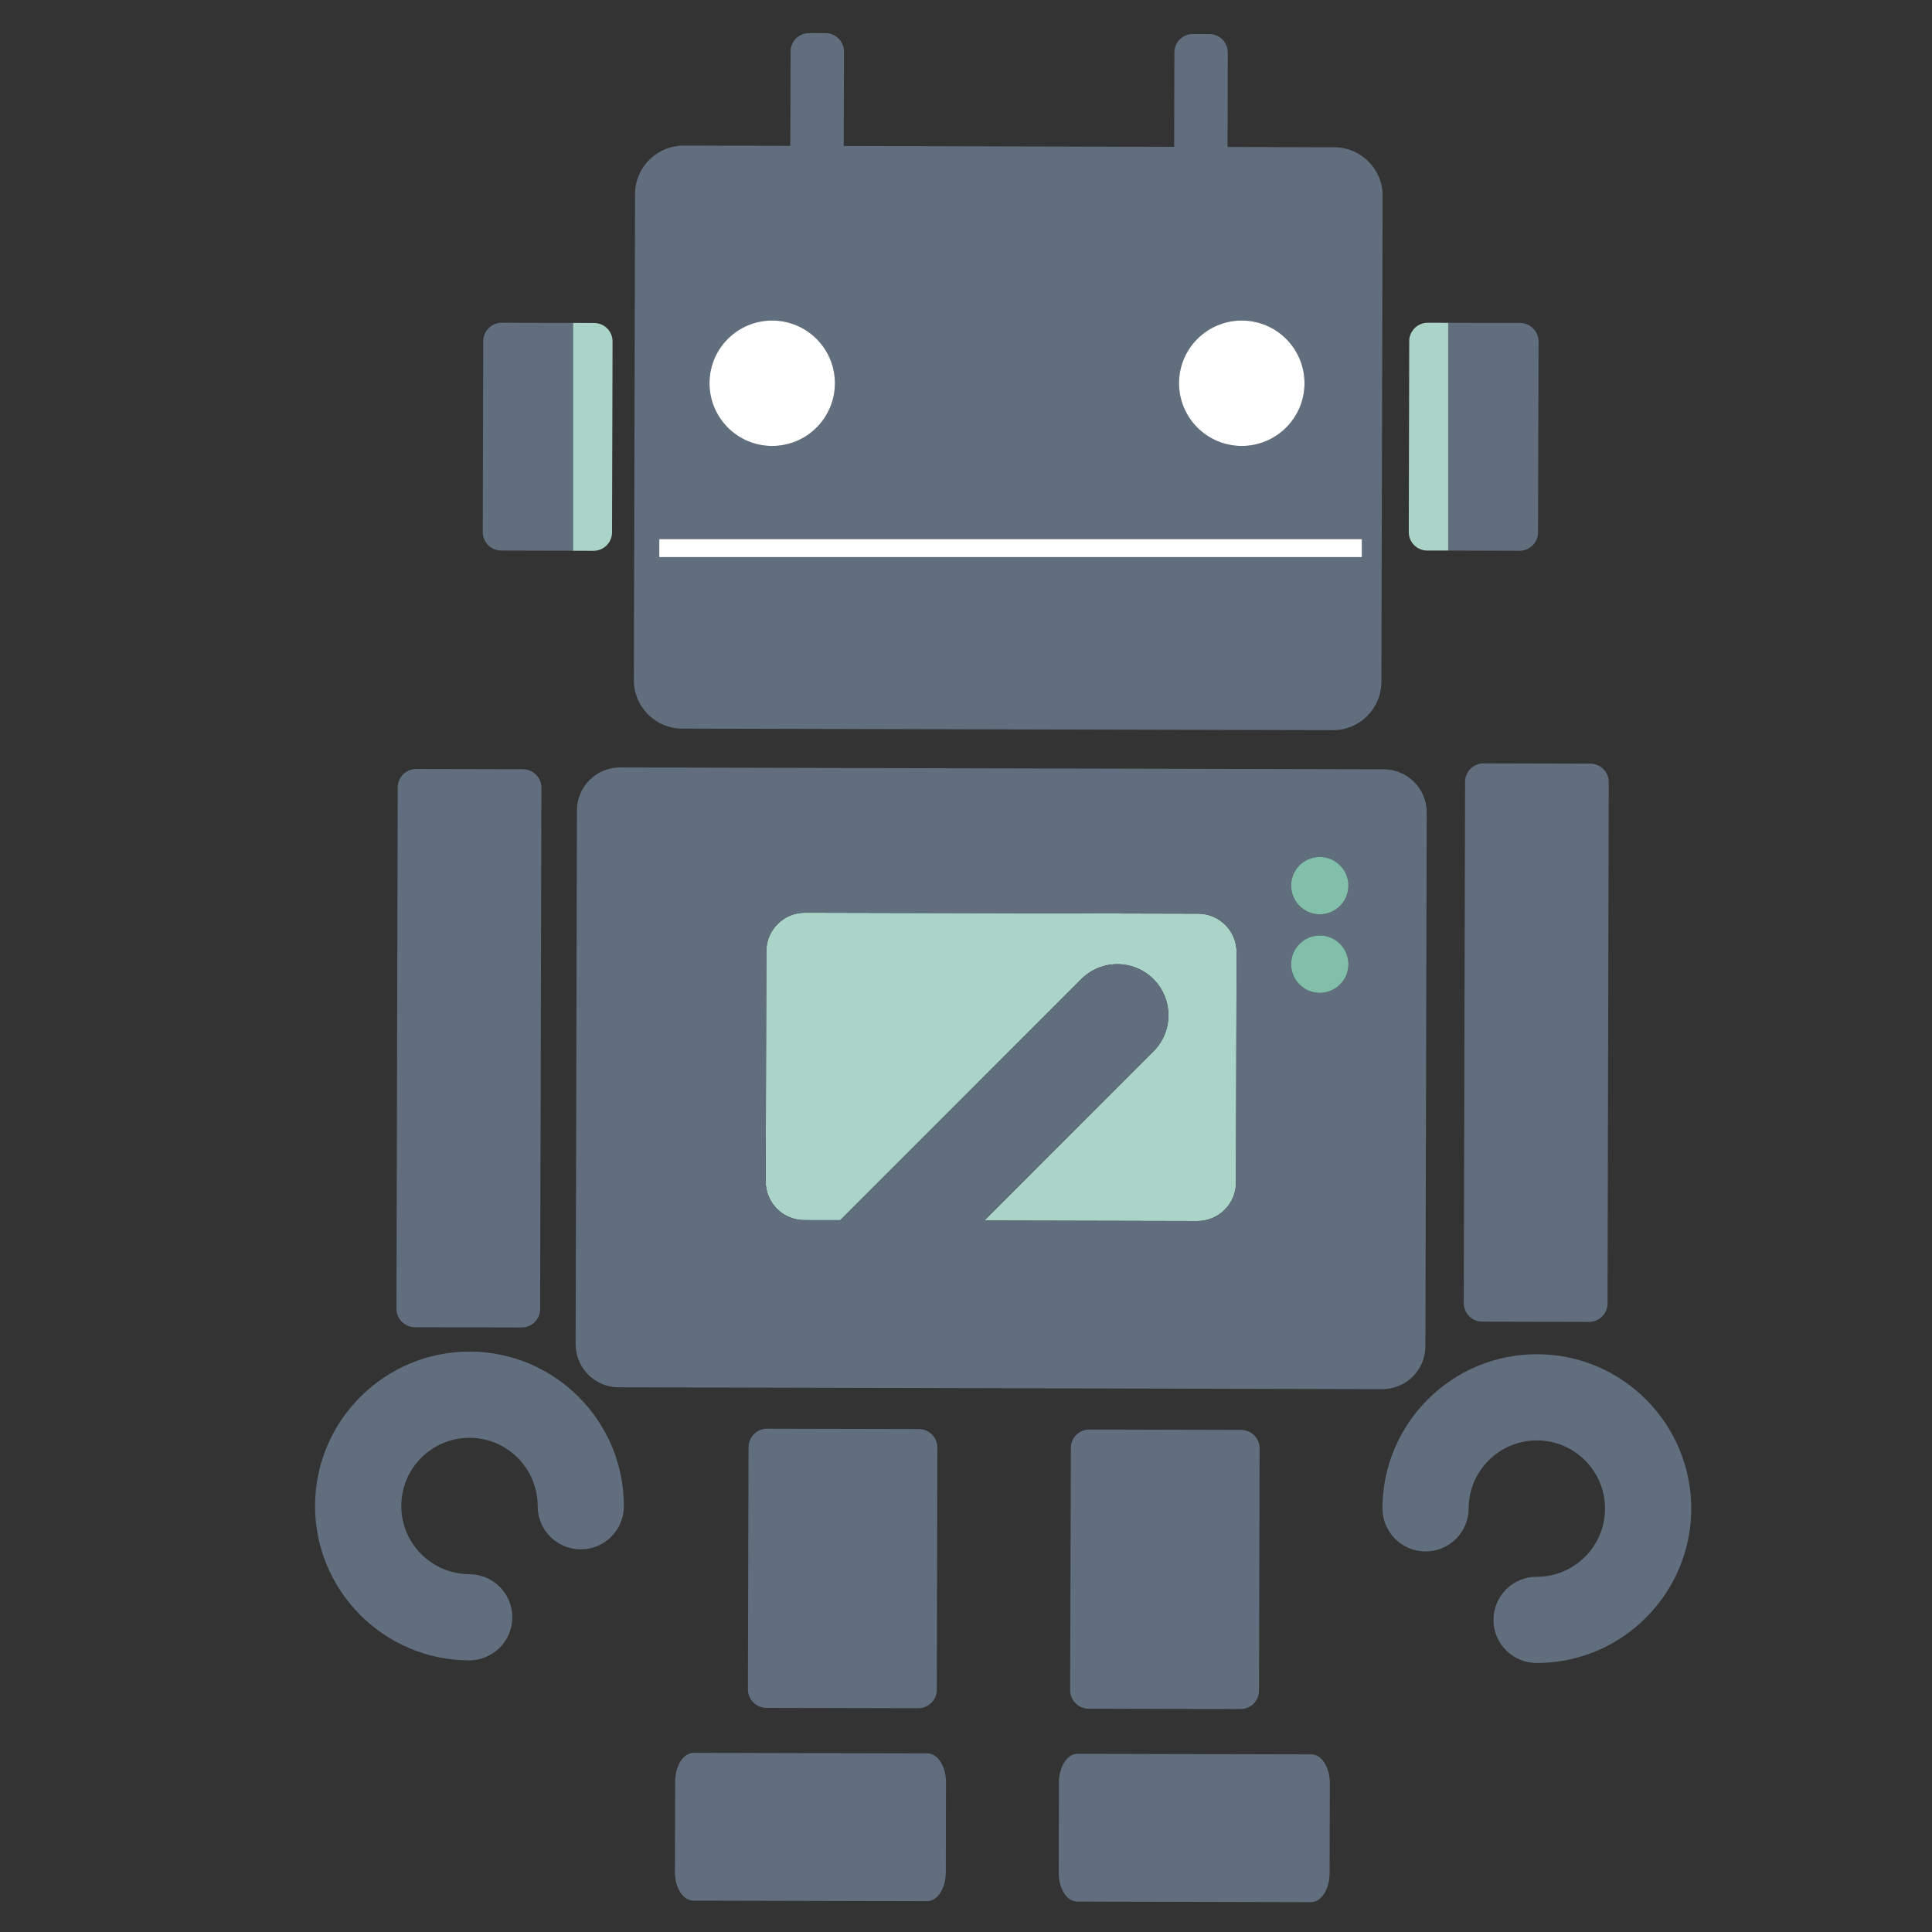 <?xml version="1.0" encoding="UTF-8" standalone="no"?>
<!DOCTYPE svg PUBLIC "-//W3C//DTD SVG 1.1//EN" "http://www.w3.org/Graphics/SVG/1.1/DTD/svg11.dtd">
<svg width="100%" height="100%" viewBox="0 0 34 34" version="1.1" xmlns="http://www.w3.org/2000/svg" xmlns:xlink="http://www.w3.org/1999/xlink" xml:space="preserve" xmlns:serif="http://www.serif.com/" style="fill-rule:evenodd;clip-rule:evenodd;stroke-linejoin:round;stroke-miterlimit:2;">
    <rect x="0" y="0" width="34" height="34" fill="#333333" stroke="none"/>
    <g transform="matrix(1,0,0,1,-174,-117)">
        <g>
            <g>
                <path d="M191.323,138.479L191.604,138.48L195.071,138.488C195.446,138.489 195.751,138.187 195.751,137.811L195.762,133.76C195.764,133.385 195.461,133.08 195.085,133.079L188.166,133.062C187.792,133.061 187.487,133.365 187.486,133.739L187.475,137.791C187.474,138.166 187.776,138.47 188.152,138.472L188.787,138.473L193.028,134.231C193.379,133.88 193.948,133.88 194.299,134.231C194.65,134.583 194.65,135.152 194.299,135.502L191.323,138.479Z" style="fill:rgb(170,212,200);fill-rule:nonzero;"/>
                <path d="M197.226,133.09C196.947,133.09 196.722,132.864 196.722,132.584C196.722,132.307 196.947,132.081 197.226,132.081C197.504,132.081 197.73,132.307 197.73,132.584C197.73,132.864 197.504,133.09 197.226,133.09ZM197.226,134.473C196.947,134.473 196.722,134.247 196.722,133.968C196.722,133.689 196.947,133.463 197.226,133.463C197.504,133.463 197.73,133.689 197.73,133.968C197.73,134.247 197.504,134.473 197.226,134.473ZM195.751,137.811C195.751,138.187 195.446,138.489 195.071,138.488L191.604,138.48L191.323,138.479L194.299,135.502C194.65,135.152 194.65,134.583 194.299,134.231C193.948,133.88 193.379,133.88 193.028,134.231L188.787,138.473L188.152,138.472C187.776,138.47 187.474,138.166 187.475,137.791L187.486,133.739C187.487,133.365 187.792,133.061 188.166,133.062L195.085,133.079C195.461,133.08 195.764,133.385 195.762,133.76L195.751,137.811ZM184.914,130.506C184.495,130.503 184.153,130.843 184.153,131.262L184.13,140.654C184.129,141.073 184.467,141.413 184.887,141.414L198.324,141.447C198.743,141.449 199.084,141.11 199.085,140.69L199.108,131.299C199.109,130.88 198.77,130.54 198.351,130.538L184.914,130.506Z" style="fill:rgb(97,110,125);fill-rule:nonzero;"/>
                <path d="M181.325,130.533C181.146,130.533 180.999,130.677 180.999,130.857L180.977,140.031C180.976,140.211 181.121,140.356 181.301,140.357L183.179,140.361C183.359,140.363 183.505,140.217 183.505,140.037L183.528,130.863C183.528,130.684 183.383,130.538 183.203,130.537L181.325,130.533Z" style="fill:rgb(97,110,125);fill-rule:nonzero;"/>
                <path d="M182.265,142.303C182.927,142.304 183.463,142.844 183.462,143.505C183.461,143.924 183.799,144.265 184.219,144.266C184.637,144.268 184.978,143.928 184.979,143.509C184.983,142.011 183.767,140.789 182.269,140.786C180.77,140.782 179.549,141.998 179.544,143.496C179.541,144.994 180.757,146.216 182.255,146.22C182.674,146.221 183.015,145.881 183.016,145.463C183.017,145.043 182.677,144.704 182.259,144.703C181.598,144.701 181.06,144.161 181.062,143.5C181.063,142.837 181.604,142.3 182.265,142.303Z" style="fill:rgb(97,110,125);fill-rule:nonzero;"/>
                <path d="M200.109,130.434C199.929,130.434 199.784,130.579 199.783,130.758L199.76,139.933C199.76,140.112 199.906,140.258 200.084,140.259L201.964,140.263C202.143,140.264 202.29,140.119 202.29,139.939L202.311,130.765C202.313,130.585 202.167,130.439 201.987,130.439L200.109,130.434Z" style="fill:rgb(97,110,125);fill-rule:nonzero;"/>
                <path d="M201.042,144.749C200.624,144.748 200.284,145.086 200.283,145.506C200.282,145.924 200.621,146.265 201.038,146.266C202.537,146.27 203.759,145.053 203.763,143.556C203.767,142.057 202.551,140.834 201.052,140.832C199.555,140.828 198.332,142.044 198.329,143.542C198.328,143.961 198.667,144.302 199.085,144.303C199.504,144.304 199.845,143.965 199.846,143.546C199.847,142.884 200.387,142.347 201.049,142.349C201.71,142.35 202.248,142.89 202.246,143.552C202.244,144.214 201.704,144.75 201.042,144.749Z" style="fill:rgb(97,110,125);fill-rule:nonzero;"/>
                <path d="M187.499,142.143C187.32,142.143 187.174,142.288 187.173,142.467L187.162,146.73C187.162,146.91 187.308,147.055 187.487,147.056L190.16,147.062C190.34,147.062 190.486,146.917 190.486,146.738L190.496,142.476C190.496,142.296 190.352,142.15 190.172,142.149L187.499,142.143Z" style="fill:rgb(97,110,125);fill-rule:nonzero;"/>
                <path d="M193.17,142.157C192.99,142.157 192.845,142.302 192.845,142.481L192.833,146.744C192.833,146.923 192.978,147.07 193.158,147.07L195.831,147.077C196.011,147.077 196.156,146.932 196.157,146.752L196.167,142.489C196.168,142.31 196.022,142.165 195.843,142.164L193.17,142.157Z" style="fill:rgb(97,110,125);fill-rule:nonzero;"/>
                <path d="M186.207,147.847C186.028,147.847 185.881,148.074 185.881,148.355L185.877,149.938C185.875,150.219 186.021,150.447 186.2,150.448L190.317,150.458C190.499,150.458 190.644,150.231 190.645,149.95L190.648,148.367C190.649,148.086 190.504,147.858 190.325,147.857L186.207,147.847Z" style="fill:rgb(97,110,125);fill-rule:nonzero;"/>
                <path d="M192.961,147.864C192.782,147.863 192.636,148.09 192.635,148.372L192.632,149.955C192.63,150.235 192.775,150.465 192.955,150.465L197.072,150.475C197.252,150.476 197.398,150.248 197.399,149.966L197.403,148.384C197.404,148.103 197.259,147.874 197.08,147.874L192.961,147.864Z" style="fill:rgb(97,110,125);fill-rule:nonzero;"/>
                <path d="M197.966,126.488L197.966,126.804L185.602,126.804L185.602,126.488L197.966,126.488ZM195.853,122.641C196.462,122.641 196.957,123.134 196.957,123.744C196.957,124.354 196.462,124.848 195.853,124.848C195.243,124.848 194.749,124.354 194.749,123.744C194.749,123.134 195.243,122.641 195.853,122.641ZM187.589,122.641C188.198,122.641 188.693,123.134 188.693,123.744C188.693,124.354 188.198,124.848 187.589,124.848C186.979,124.848 186.486,124.354 186.486,123.744C186.486,123.134 186.979,122.641 187.589,122.641ZM188.528,117.583L188.239,117.582C188.059,117.582 187.914,117.726 187.913,117.906L187.908,119.567L186.156,119.562L186.155,119.562L186.031,119.562C185.56,119.562 185.178,119.942 185.176,120.414L185.155,128.967C185.153,129.438 185.534,129.821 186.005,129.822L197.456,129.85C197.927,129.851 198.309,129.471 198.31,128.999L198.332,120.445C198.332,119.975 197.951,119.593 197.48,119.591L197.123,119.591L195.603,119.586L195.607,117.925C195.607,117.745 195.462,117.6 195.283,117.599L194.994,117.598C194.814,117.598 194.667,117.743 194.667,117.923L194.663,119.584L188.848,119.569L188.853,117.909C188.853,117.729 188.707,117.583 188.528,117.583Z" style="fill:rgb(97,110,125);fill-rule:nonzero;"/>
                <path d="M182.504,123.004L182.496,126.363C182.496,126.543 182.641,126.689 182.82,126.689L184.085,126.692L184.085,122.683L182.831,122.68C182.651,122.679 182.504,122.824 182.504,123.004Z" style="fill:rgb(97,110,125);fill-rule:nonzero;"/>
                <path d="M184.085,122.683L184.085,126.692L184.446,126.693C184.625,126.693 184.771,126.548 184.771,126.369L184.78,123.009C184.781,122.83 184.635,122.684 184.455,122.684L184.085,122.683Z" style="fill:rgb(170,212,200);fill-rule:nonzero;"/>
                <path d="M199.486,122.681L199.486,126.689L200.741,126.693C200.92,126.693 201.067,126.548 201.067,126.369L201.076,123.009C201.076,122.83 200.93,122.684 200.751,122.683L199.486,122.681Z" style="fill:rgb(97,110,125);fill-rule:nonzero;"/>
                <path d="M198.8,123.004L198.792,126.364C198.791,126.542 198.936,126.689 199.116,126.689L199.486,126.689L199.486,122.681L199.125,122.68C198.946,122.68 198.8,122.824 198.8,123.004Z" style="fill:rgb(170,212,200);fill-rule:nonzero;"/>
                <path d="M186.486,123.744C186.486,124.354 186.979,124.848 187.589,124.848C188.198,124.848 188.693,124.354 188.693,123.744C188.693,123.134 188.198,122.641 187.589,122.641C186.979,122.641 186.486,123.134 186.486,123.744Z" style="fill:white;fill-rule:nonzero;"/>
                <path d="M194.749,123.744C194.749,124.354 195.243,124.848 195.853,124.848C196.462,124.848 196.957,124.354 196.957,123.744C196.957,123.134 196.462,122.641 195.853,122.641C195.243,122.641 194.749,123.134 194.749,123.744Z" style="fill:white;fill-rule:nonzero;"/>
                <rect x="185.602" y="126.488" width="12.364" height="0.316" style="fill:white;fill-rule:nonzero;"/>
                <path d="M196.722,132.584C196.722,132.864 196.947,133.09 197.226,133.09C197.504,133.09 197.73,132.864 197.73,132.584C197.73,132.307 197.504,132.081 197.226,132.081C196.947,132.081 196.722,132.307 196.722,132.584Z" style="fill:rgb(130,191,171);fill-rule:nonzero;"/>
                <path d="M196.722,133.968C196.722,134.247 196.947,134.473 197.226,134.473C197.504,134.473 197.73,134.247 197.73,133.968C197.73,133.689 197.504,133.463 197.226,133.463C196.947,133.463 196.722,133.689 196.722,133.968Z" style="fill:rgb(130,191,171);fill-rule:nonzero;"/>
            </g>
        </g>
    </g>
</svg>
